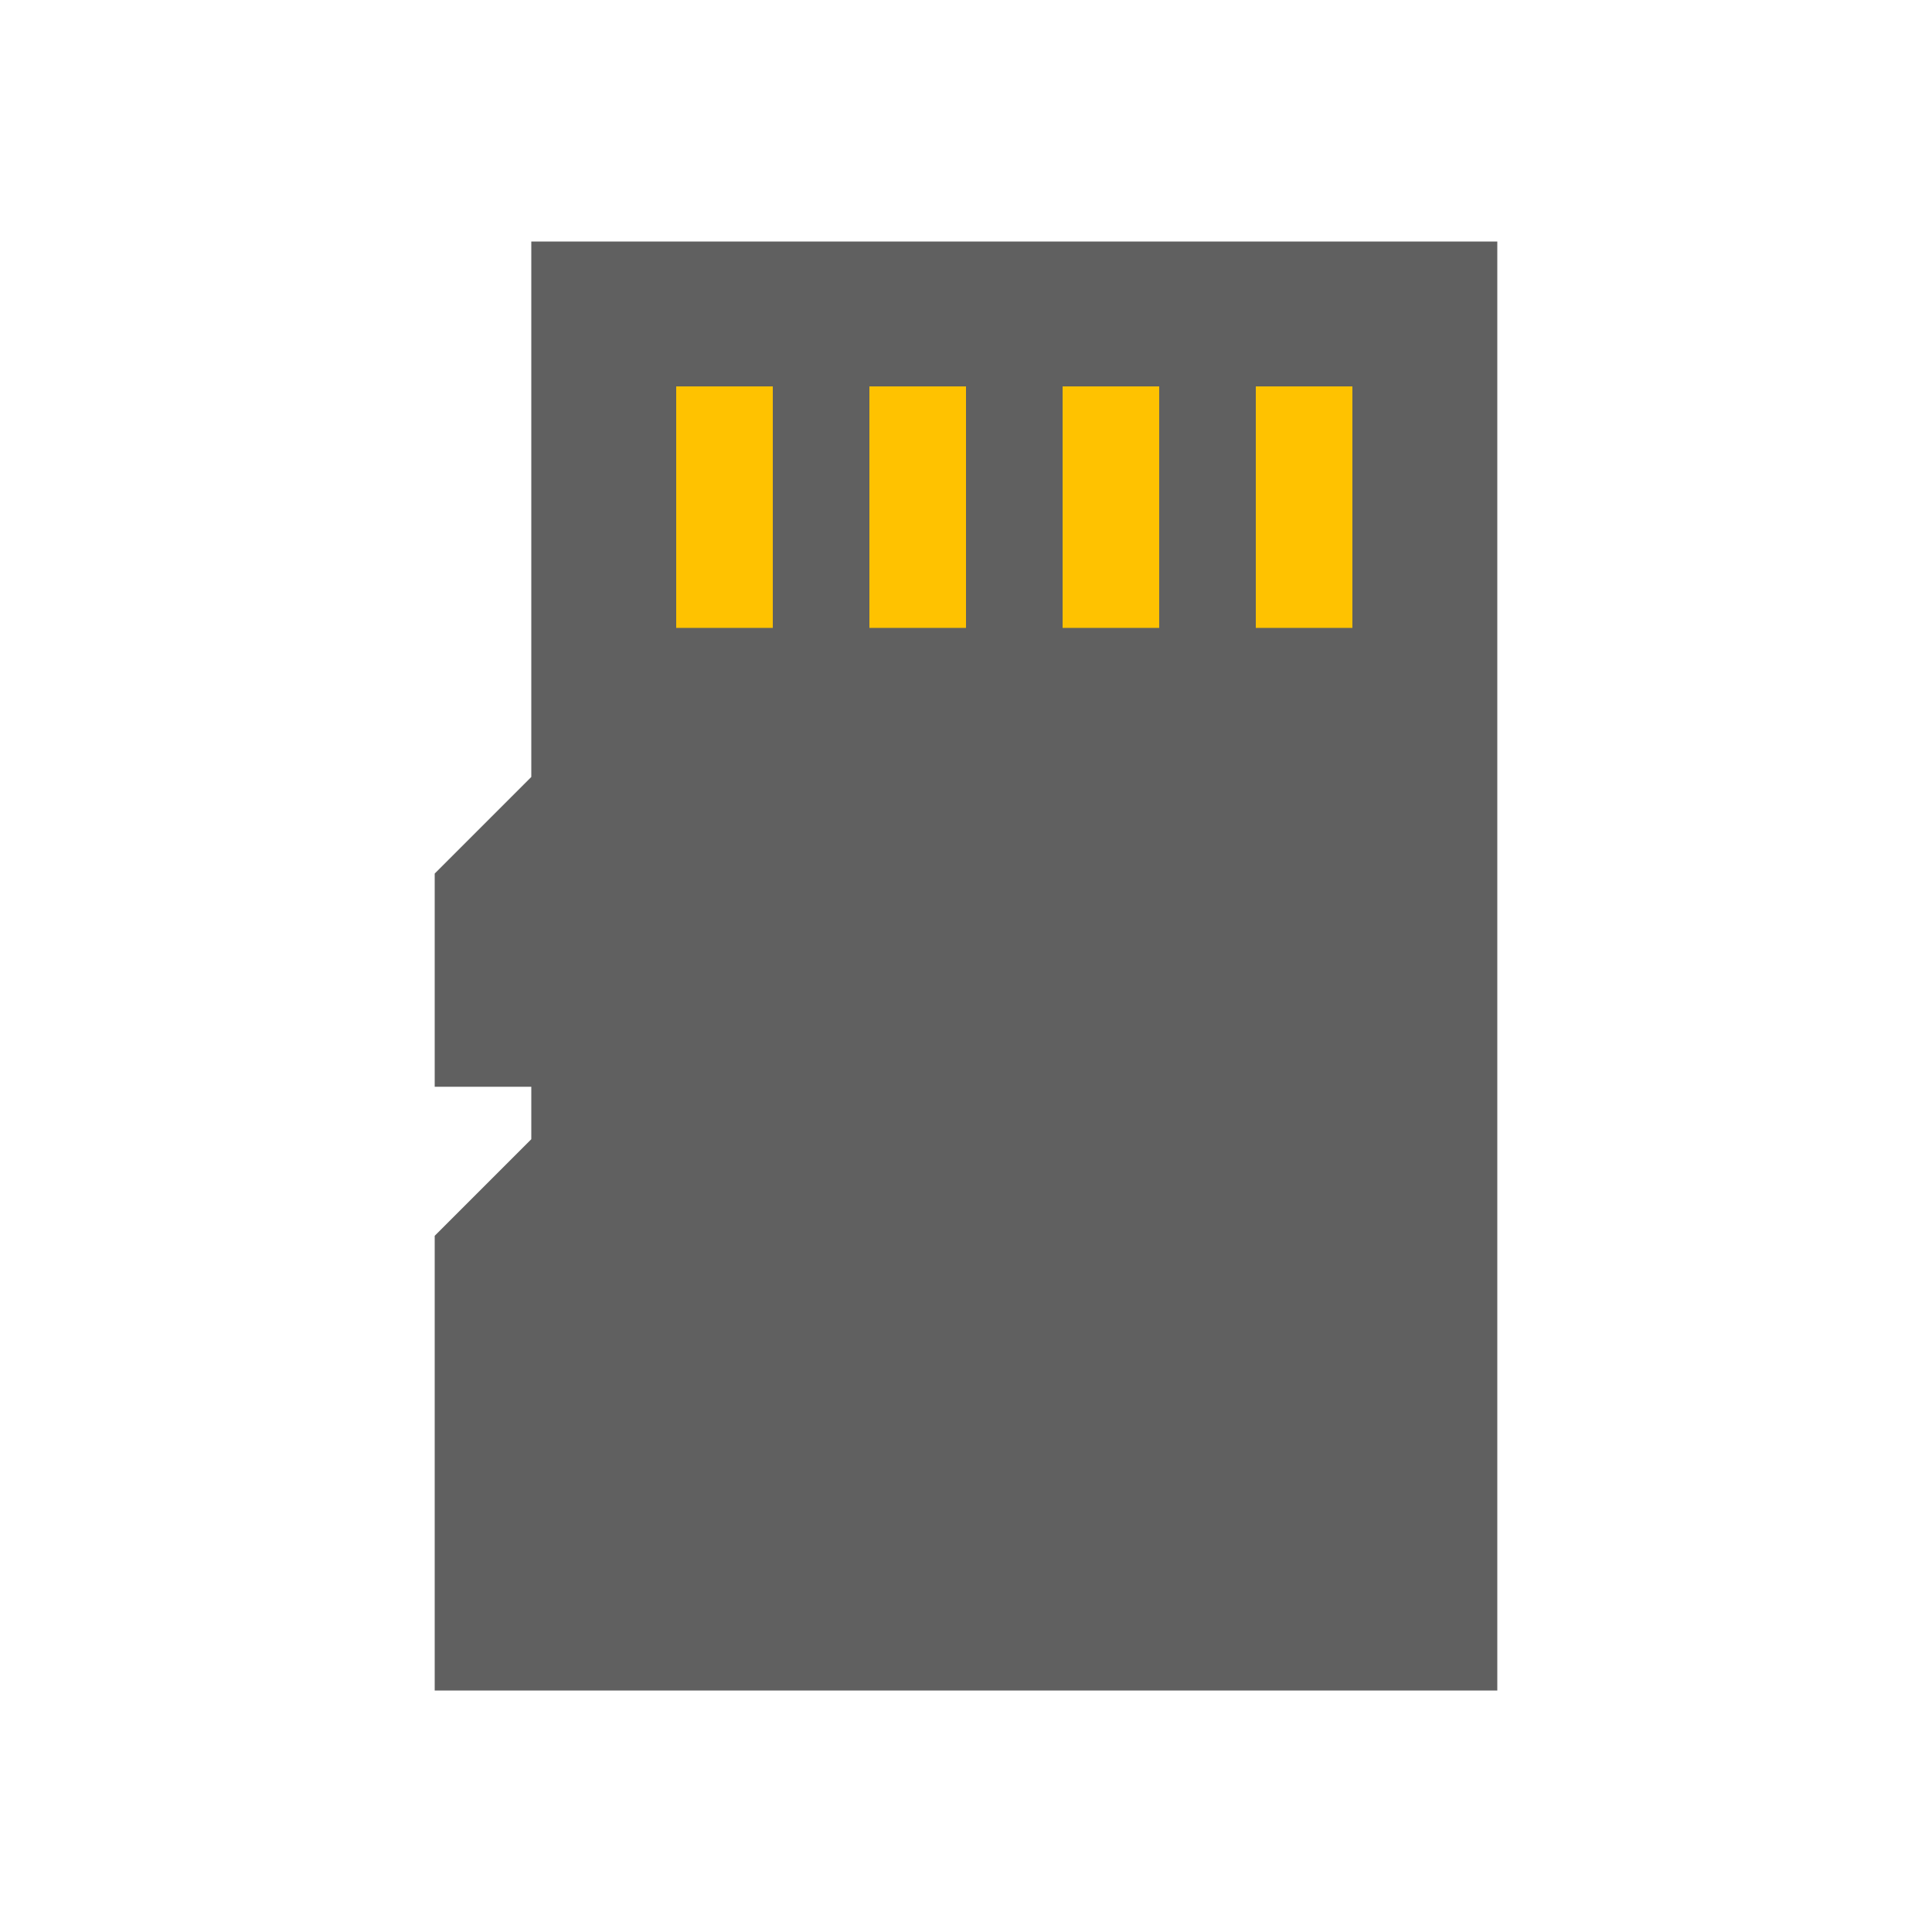 <svg viewBox="0 0 80 80" fill="none">
  <path fill-rule="evenodd" clip-rule="evenodd" d="M24 33L20.5 36.5L20 37V43H20.5H23.5H24V47.5V48L20.5 51.5L20 52V68H60V12H24V32.5V33Z" fill="#606060" class="fill-grey" />
  <path d="M24 33L25.414 34.414L26 33.828V33H24ZM20 37L18.586 35.586L18 36.172V37H20ZM20 43H18V45H20V43ZM24 43H26V41H24V43ZM24 48L25.414 49.414L26 48.828V48H24ZM20 52L18.586 50.586L18 51.172V52H20ZM20 68H18V70H20V68ZM60 68V70H62V68H60ZM60 12H62V10H60V12ZM24 12V10H22V12H24ZM22.586 31.586L19.086 35.086L21.914 37.914L25.414 34.414L22.586 31.586ZM19.086 35.086L18.586 35.586L21.414 38.414L21.914 37.914L19.086 35.086ZM18 37V43H22V37H18ZM20 45H20.5V41H20V45ZM20.5 45H23.5V41H20.5V45ZM23.5 45H24V41H23.5V45ZM22 43V47.5H26V43H22ZM22 47.5V48H26V47.5H22ZM22.586 46.586L19.086 50.086L21.914 52.914L25.414 49.414L22.586 46.586ZM19.086 50.086L18.586 50.586L21.414 53.414L21.914 52.914L19.086 50.086ZM18 52V68H22V52H18ZM20 70H60V66H20V70ZM62 68V12H58V68H62ZM60 10H24V14H60V10ZM22 12V32.5H26V12H22ZM22 32.5V33H26V32.5H22Z" fill="#606060" class="fill-grey" />
  <path d="M30 24V18" stroke="#FFC200" stroke-width="4" stroke-linecap="square" class="stroke-yellow" />
  <path d="M38 24V18" stroke="#FFC200" stroke-width="4" stroke-linecap="square" class="stroke-yellow" />
  <path d="M46 24V18" stroke="#FFC200" stroke-width="4" stroke-linecap="square" class="stroke-yellow" />
  <path d="M54 24V18" stroke="#FFC200" stroke-width="4" stroke-linecap="square" class="stroke-yellow" />
</svg>